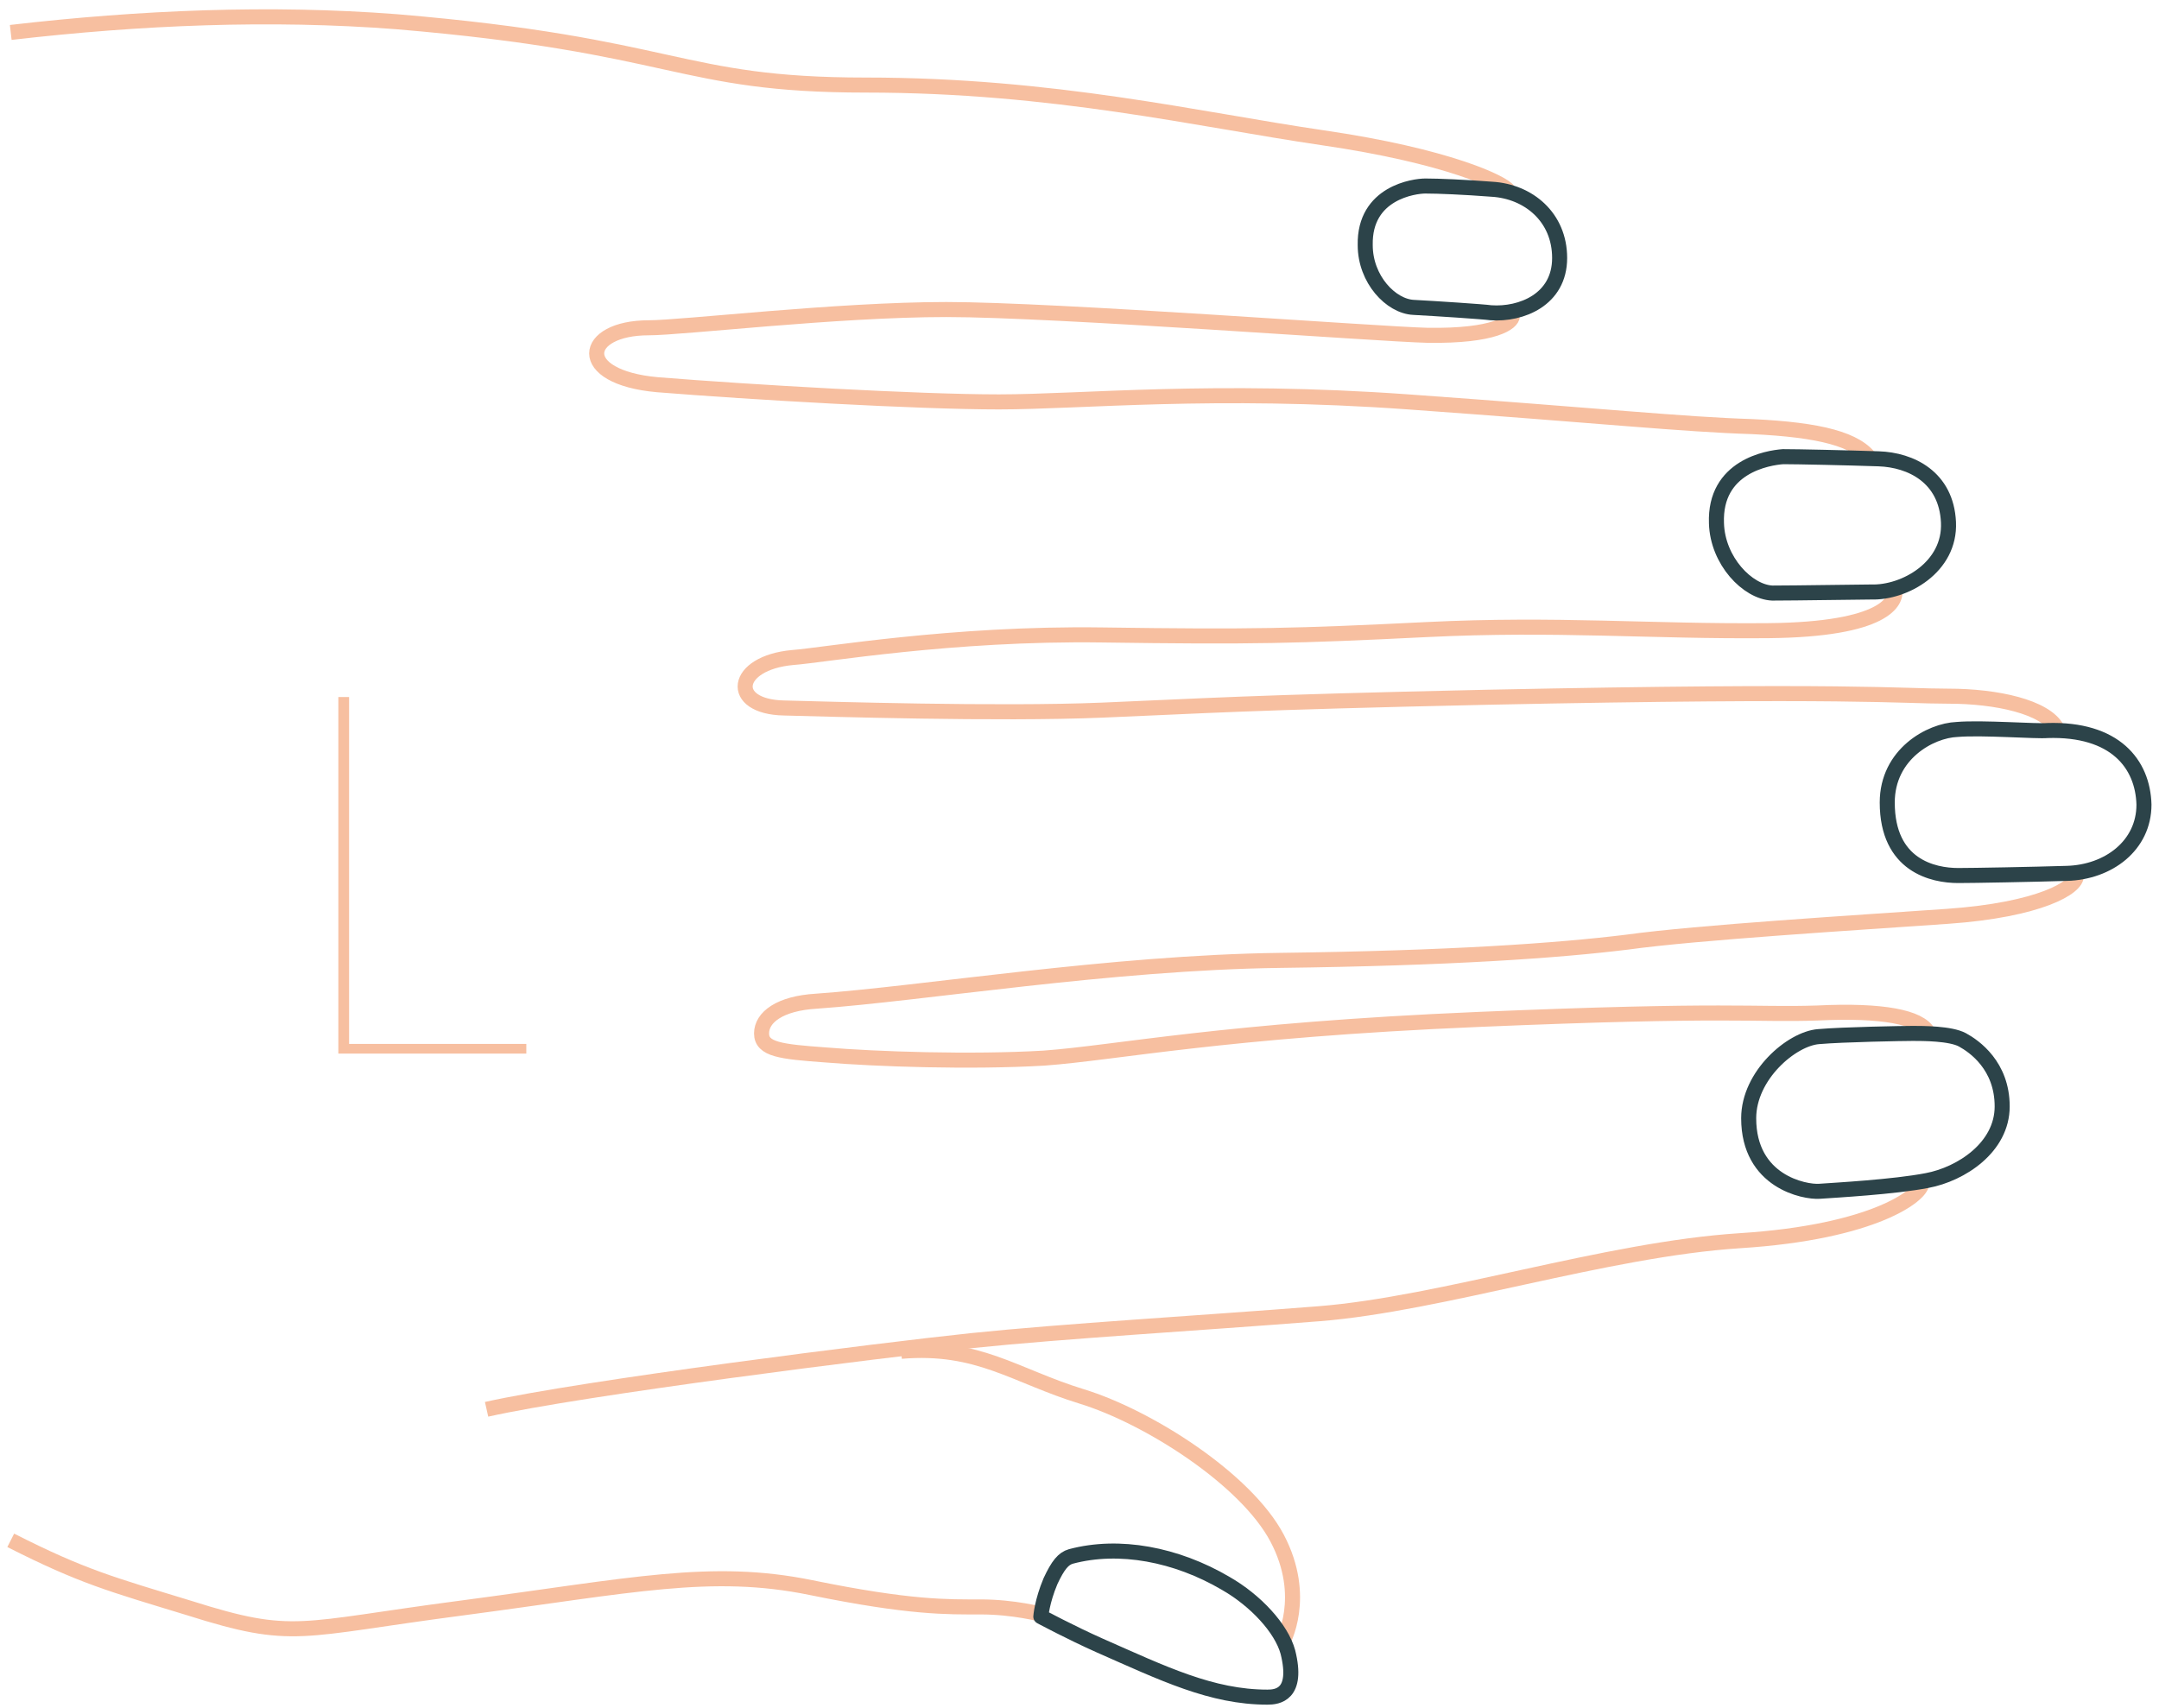 <?xml version="1.0" encoding="utf-8"?>
<!-- Generator: Adobe Illustrator 23.0.1, SVG Export Plug-In . SVG Version: 6.00 Build 0)  -->
<svg version="1.1" id="Capa_1" xmlns="http://www.w3.org/2000/svg" xmlns:xlink="http://www.w3.org/1999/xlink" x="0px" y="0px"
	 viewBox="0 0 201 159" style="enable-background:new 0 0 201 159;" xml:space="preserve">
<style type="text/css">
	.st0{fill:none;stroke:#F7BFA0;stroke-width:1.4;stroke-linejoin:round;}
	.st1{fill:none;stroke:#2C4349;stroke-width:1.4;stroke-linejoin:round;}
	.st2{enable-background:new    ;}
	.st3{fill:#F7BFA0;}
</style>
<title>CLEAN LEFT HAND</title>
<desc>Created with Sketch.</desc>
<g id="Page-1">
	
		<g id="CLEAN-LEFT-HAND" transform="translate(100.5, 79.52) scale(1, -1) translate(-100.5, -79.52) translate(1, 1.02)">
		<path id="Stroke-26" class="st0" d="M0,155c12.1,1.4,24.2,1.9,35.9,1c26.2-2.2,26.2-5.9,43.7-5.9c17.5,0,30.9-3.2,42.5-4.9
			c11.7-1.7,16.8-4.2,17.3-4.9"/>
		<path id="Stroke-28" class="st0" d="M139.8,128.6c0-0.6-1.6-1.9-7.9-1.8c-4.5,0.1-34.6,2.4-44.8,2.4c-10.2,0-24.6-1.7-27.7-1.7
			c-6.2,0-7-4.6,0.8-5.3c8.7-0.7,24.2-1.6,31.8-1.6c7.7,0,20,1.3,38.1,0c18.1-1.3,25.6-2.1,32-2.3c6.4-0.3,9.8-1.2,11.1-3.1"/>
		<path id="Stroke-30" class="st0" d="M175.4,103.1c0.2-1-0.8-3.7-11.8-3.8c-11-0.1-19.6,0.7-31.8,0.1c-12.2-0.6-16.2-0.7-30.2-0.5
			s-26-1.9-28.8-2.1c-5.5-0.5-6-4.6-0.8-4.7c4-0.1,19.9-0.6,29.6-0.2c9.7,0.4,13.1,0.7,35.9,1.2c33.9,0.7,38.4,0.1,42.9,0.1
			c4.5,0,9-1,10.1-3"/>
		<path id="Stroke-32" class="st0" d="M192.3,76.5c0.1-1.1-3.4-3.2-12-3.8c-8.6-0.6-23.3-1.5-29.8-2.4c-6.5-0.8-16.5-1.5-32.3-1.7
			c-15.8-0.2-33.3-3.1-43.2-3.8c-3.4-0.2-5.1-1.5-5.1-3c0-1.5,1.8-1.7,5.9-2c4.8-0.4,13.6-0.7,20.4-0.3c6.8,0.5,16.7,2.6,40.4,3.6
			c23.6,1,25.6,0.4,31.6,0.6c6.1,0.3,9.5-0.4,10.3-1.8"/>
		<path id="Stroke-34" class="st0" d="M177.9,47.8c0-1-4.3-4.5-16.9-5.3c-12.5-0.8-27.8-5.9-39.2-6.8c-11.4-0.9-23.6-1.6-32.3-2.5
			c-8.6-0.9-36.3-4.4-45.2-6.4"/>
		<path id="Stroke-36" class="st0" d="M0,14.6c6.7-3.4,9.4-4.1,16.6-6.3c9.8-3.1,10.1-2,25.4,0c15.9,2.1,23.2,3.8,32.5,1.9
			c9.3-1.9,12.7-1.8,15.8-1.8c3.1,0,5.7-0.7,5.7-0.7"/>
		<path id="Stroke-38" class="st0" d="M118.4,5.1c0,0,2.4,4.2-0.5,9.7c-2.9,5.5-12,11.3-18.2,13.2s-9.6,4.8-16.8,4.2"/>
		<path id="Stroke-40" class="st1" d="M113.1,10.6c-4.6,2.7-9.9,3.7-14.4,2.5c-0.7-0.2-1.2-0.8-1.9-2.3c-0.8-1.9-0.9-3.3-0.9-3.3
			s2.8-1.5,5.5-2.7C107.3,2.2,111.8,0,117,0c0.9,0,2.9,0.2,1.9,4.2C118.3,6.4,115.9,9,113.1,10.6z"/>
		<path id="Stroke-42" class="st1" d="M161.8,53.9c0,4,4,7.4,6.5,7.6c2.3,0.2,7.9,0.3,8.8,0.3s3.5,0,4.6-0.6
			c1.1-0.6,3.7-2.4,3.7-6.2c0-3.8-3.8-6.3-7-6.9c-3.1-0.6-8.6-0.9-10-1C167,47,161.8,48,161.8,53.9z"/>
		<path id="Stroke-44" class="st1" d="M158.8,109.3c0.1-3.5,2.9-6.4,5.2-6.5c2.1,0,8.3,0.1,9.2,0.1c3.1-0.1,7.4,2.3,7.2,6.5
			c-0.2,4.2-3.5,5.8-6.5,5.9c-2.9,0.1-7.6,0.2-8.9,0.2C163.6,115.4,158.6,114.6,158.8,109.3z"/>
		<path id="Stroke-46" class="st1" d="M126.1,135.2c0-3.2,2.4-5.7,4.5-5.8c1.9-0.1,6.5-0.4,7.2-0.5c2.8-0.2,6.4,1.2,6.4,5.1
			c0,3.8-2.9,6.2-6.3,6.4c-2.6,0.2-5,0.3-6.2,0.3C130.7,140.7,126,140.1,126.1,135.2z"/>
		<path id="Stroke-48" class="st1" d="M174.7,83.3c0,4.5,4,6.7,6.5,6.8c2.3,0.2,7.5-0.2,8.4-0.1c6.3,0.2,8.9-3.1,9-6.9
			c0-3.8-3.3-6.3-7.2-6.4c-3.2-0.1-8.7-0.2-10.1-0.2C179,76.5,174.7,77.4,174.7,83.3z"/>
	</g>
</g>
<g id="Page-1_1_">
	<g id="FIT-REVIEW-SOME-Copy" transform="translate(-49, -363)">
		<g class="st2">
			<path class="st3" d="M80.5,461.2v-33.3h1v32.3H98v0.9H80.5V461.2z"/>
		</g>
	</g>
</g>
</svg>
